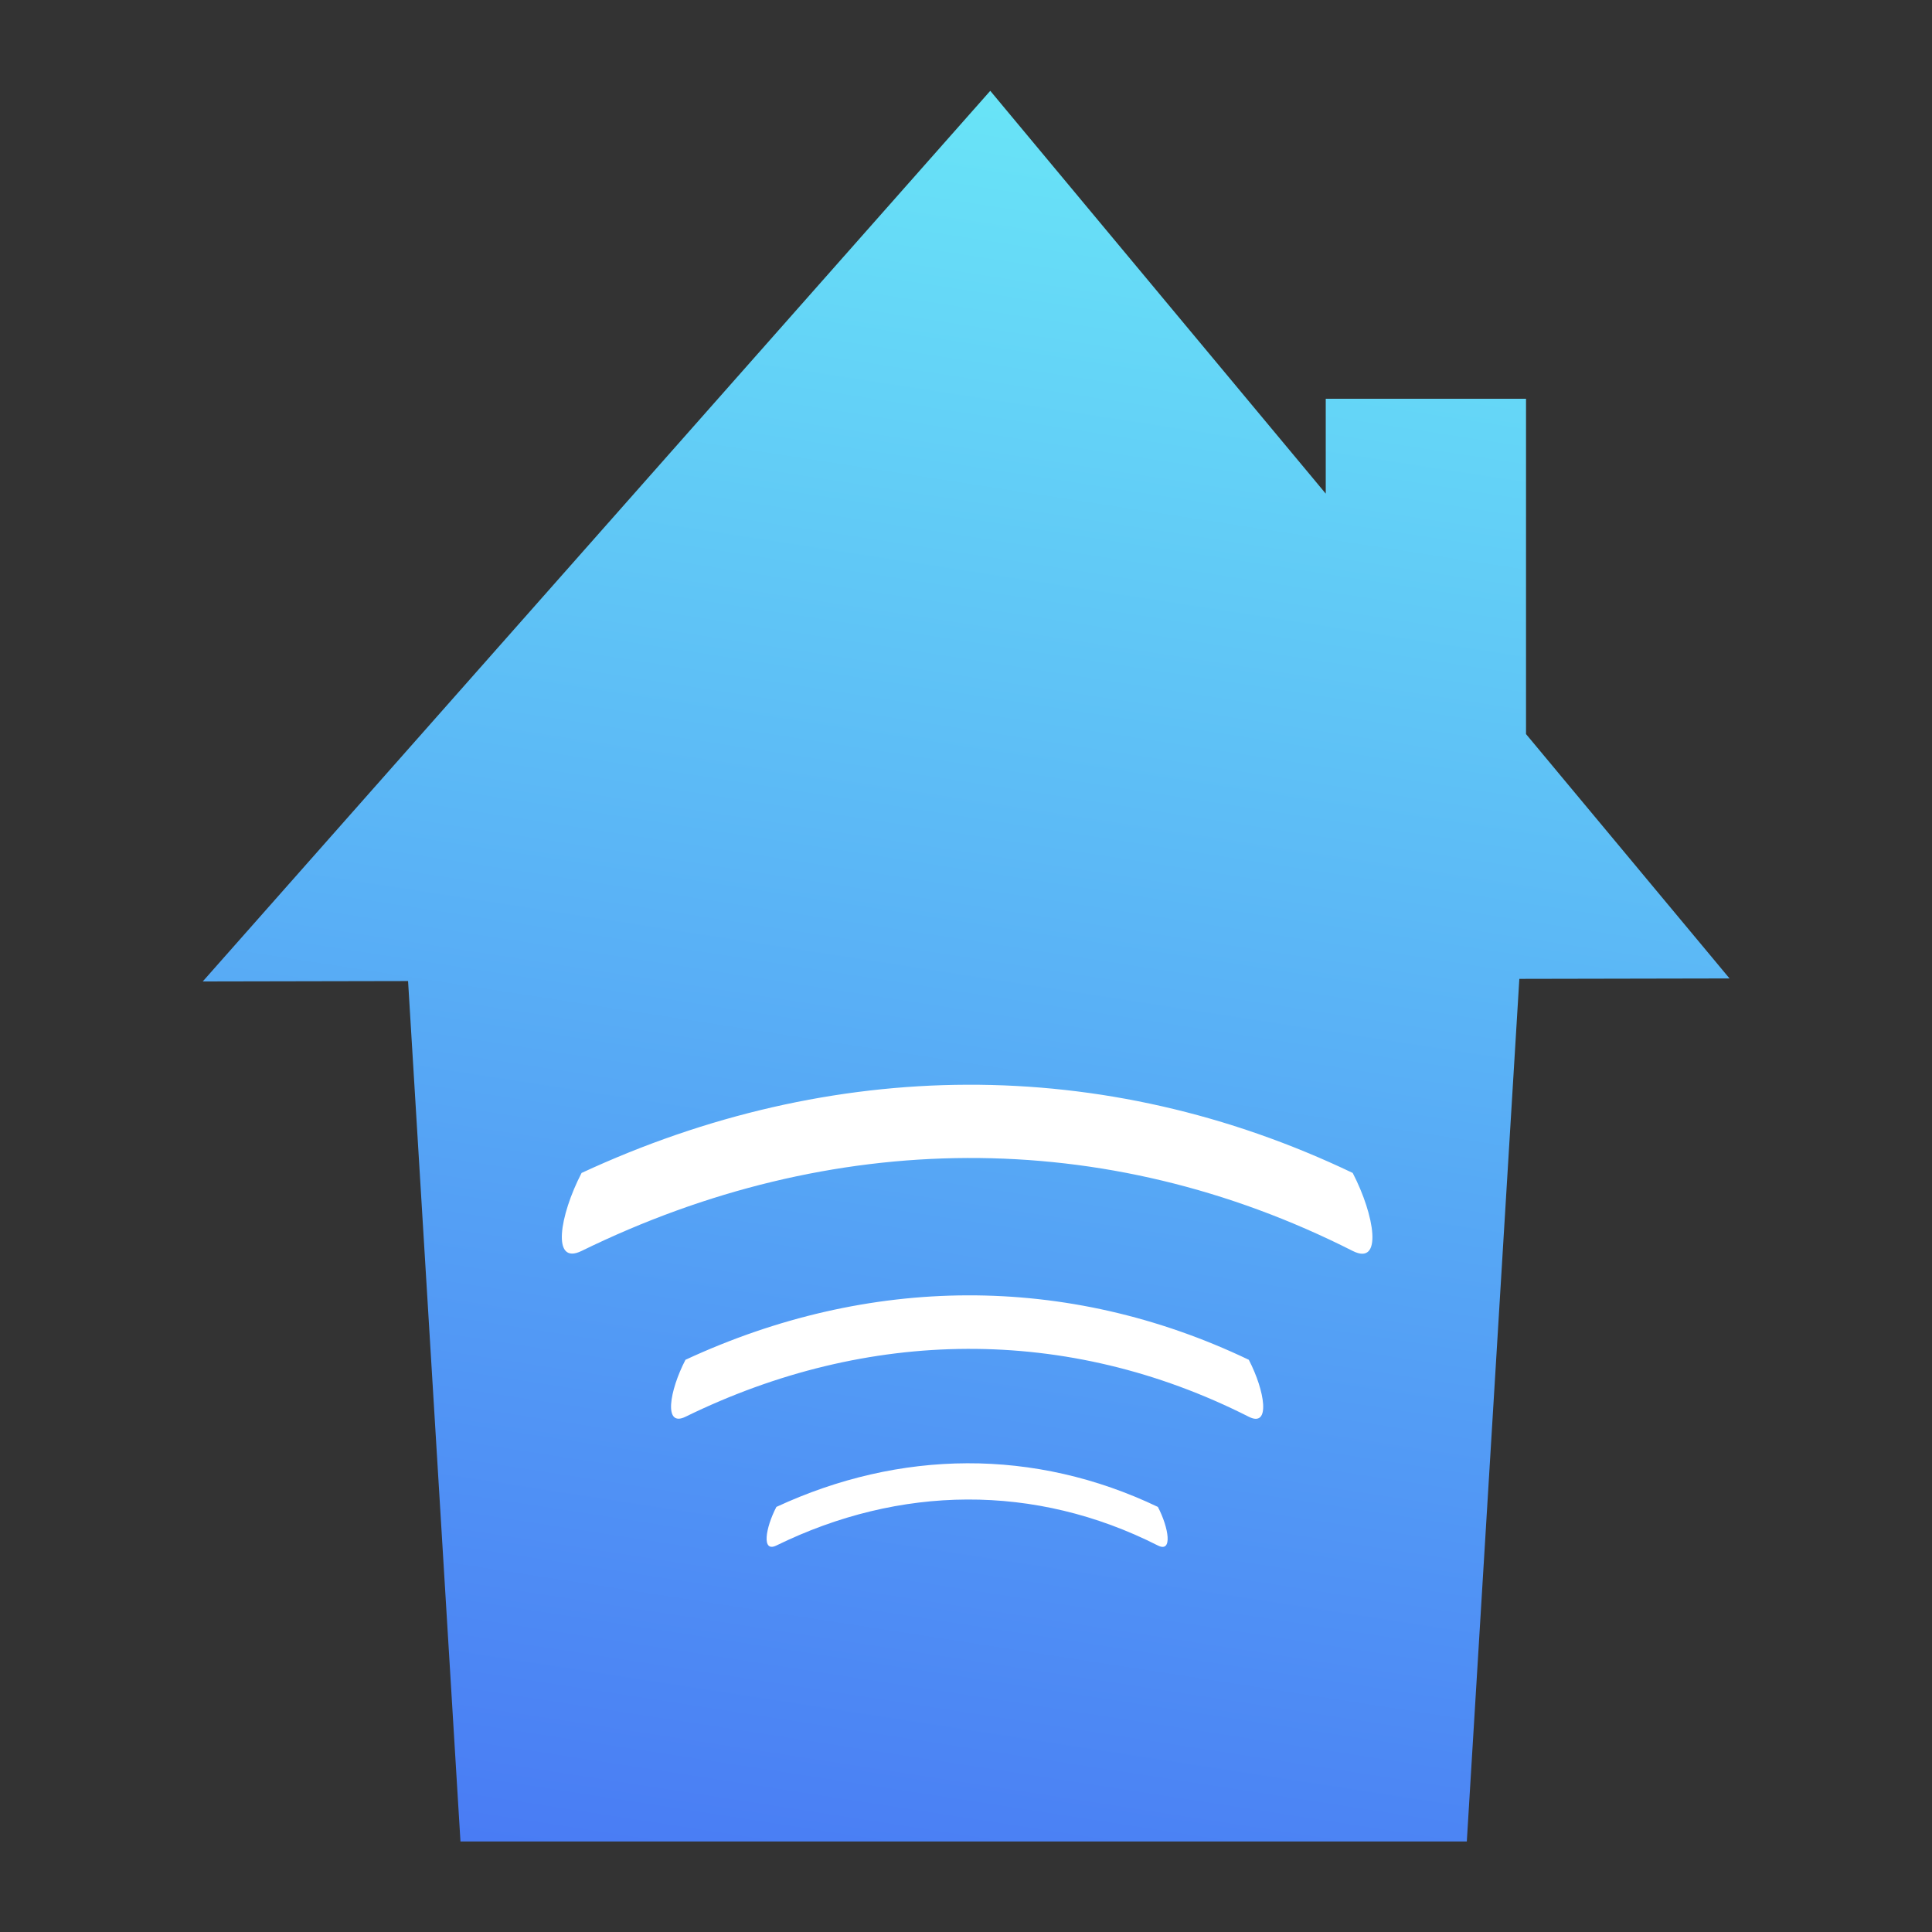 <?xml version="1.0" encoding="UTF-8" standalone="no"?>
<!-- Created with Inkscape (http://www.inkscape.org/) -->

<svg
   xmlns:dc="http://purl.org/dc/elements/1.1/"
   xmlns:cc="http://creativecommons.org/ns#"
   xmlns:rdf="http://www.w3.org/1999/02/22-rdf-syntax-ns#"
   xmlns:svg="http://www.w3.org/2000/svg"
   xmlns="http://www.w3.org/2000/svg"
   xmlns:xlink="http://www.w3.org/1999/xlink"
   xmlns:sodipodi="http://sodipodi.sourceforge.net/DTD/sodipodi-0.dtd"
   xmlns:inkscape="http://www.inkscape.org/namespaces/inkscape"
   width="200mm"
   height="200mm"
   viewBox="0 0 708.661 708.661"
   id="svg3453"
   version="1.1"
   inkscape:version="0.91 r13725"
   sodipodi:docname="logo-colored.svg"
   inkscape:export-filename="/home/chrx/Pictures/g6316.png"
   inkscape:export-xdpi="63.5"
   inkscape:export-ydpi="63.5">
  <rect x="0" y="0" width="708.661" height="708.661" fill="#333333" stroke="none"/>
  <defs
     id="defs3455">
    <linearGradient
       inkscape:collect="always"
       id="linearGradient6286">
      <stop
         style="stop-color:#3f5af3;stop-opacity:1"
         offset="0"
         id="stop6288" />
      <stop
         style="stop-color:#71fff8;stop-opacity:1"
         offset="1"
         id="stop6290" />
    </linearGradient>
    <inkscape:perspective
       sodipodi:type="inkscape:persp3d"
       inkscape:vp_x="-332.85712 : 247.18785 : 1"
       inkscape:vp_y="0 : 1000 : 0"
       inkscape:vp_z="410.08999 : 258.61642 : 1"
       inkscape:persp3d-origin="12.902147 : 111.93476 : 1"
       id="perspective4271" />
    <linearGradient
       inkscape:collect="always"
       xlink:href="#linearGradient6286"
       id="linearGradient6292"
       x1="327.77"
       y1="987.414"
       x2="405.249"
       y2="485.263"
       gradientUnits="userSpaceOnUse" />
  </defs>
  <sodipodi:namedview
     id="base"
     pagecolor="#ffffff"
     bordercolor="#666666"
     borderopacity="1.0"
     inkscape:pageopacity="0"
     inkscape:pageshadow="2"
     inkscape:zoom="0.35"
     inkscape:cx="365.57292"
     inkscape:cy="266.68079"
     inkscape:document-units="px"
     inkscape:current-layer="layer4"
     showgrid="false"
     showborder="true"
     inkscape:showpageshadow="false"
     showguides="true"
     inkscape:guide-bbox="true"
     inkscape:window-width="1366"
     inkscape:window-height="705"
     inkscape:window-x="0"
     inkscape:window-y="0"
     inkscape:window-maximized="1" />
  <g
     inkscape:label="Layer 1"
     inkscape:groupmode="layer"
     id="layer1"
     transform="translate(0,-343.701)"
     style="display:inline" />
  <g
     inkscape:groupmode="layer"
     id="layer4"
     inkscape:label="Sound waves "
     style="display:inline">
    <g
       id="g6316"
       transform="matrix(2.067,0,0,2.067,-405.431,-422.123)">
      <g
         style="display:inline;fill:#000000;fill-opacity:1"
         transform="translate(32.857,-373.701)"
         id="g4267">
        <g
           style="fill:#000000;fill-opacity:1"
           id="g4291" />
      </g>
      <path
         d="m 431.407,618.681 35.539,0 0,63.135 -35.539,0 z m -59.534,-54.641 65.595,78.757 65.596,78.757 -135.471,0.267 -135.471,0.267 69.876,-79.023 z m -104.73,134.732 200.01,0 -10.714,175.928 -178.582,0 z"
         style="display:inline;opacity:1;fill:url(#linearGradient6292);fill-opacity:1;fill-rule:nonzero;stroke:none;stroke-width:20;stroke-linecap:butt;stroke-linejoin:miter;stroke-miterlimit:4;stroke-dasharray:none;stroke-opacity:1"
         id="rect6265"
         transform="translate(0,-343.701)"
         inkscape:connector-curvature="0" />
      <path
         sodipodi:nodetypes="ccssc"
         inkscape:connector-curvature="0"
         id="path5246"
         d="m 299.35,412.366 c 44.347,-20.577 92.567,-21.165 136.84,0 3.918,7.556 5.359,16.556 0,13.841 -44.117,-22.345 -92.629,-21.642 -136.84,0 -5.371,2.629 -3.918,-6.286 0,-13.841 z"
         style="opacity:1;fill:#ffffff;fill-opacity:1;stroke:none" />
      <path
         style="opacity:1;fill:#ffffff;fill-opacity:1;stroke:none"
         d="m 317.786,445.523 c 32.397,-15.033 67.623,-15.462 99.966,0 2.862,5.52 3.915,12.095 0,10.111 -32.229,-16.324 -67.669,-15.81 -99.966,0 -3.924,1.921 -2.862,-4.592 0,-10.111 z"
         id="path6261"
         inkscape:connector-curvature="0"
         sodipodi:nodetypes="ccssc" />
      <path
         sodipodi:nodetypes="ccssc"
         inkscape:connector-curvature="0"
         id="path6263"
         d="m 333.918,471.632 c 21.941,-10.181 45.798,-10.471 67.702,0 1.939,3.738 2.652,8.191 0,6.848 -21.827,-11.055 -45.828,-10.708 -67.702,0 -2.657,1.301 -1.939,-3.11 0,-6.848 z"
         style="opacity:1;fill:#ffffff;fill-opacity:1;stroke:none" />
    </g>
  </g>
</svg>
